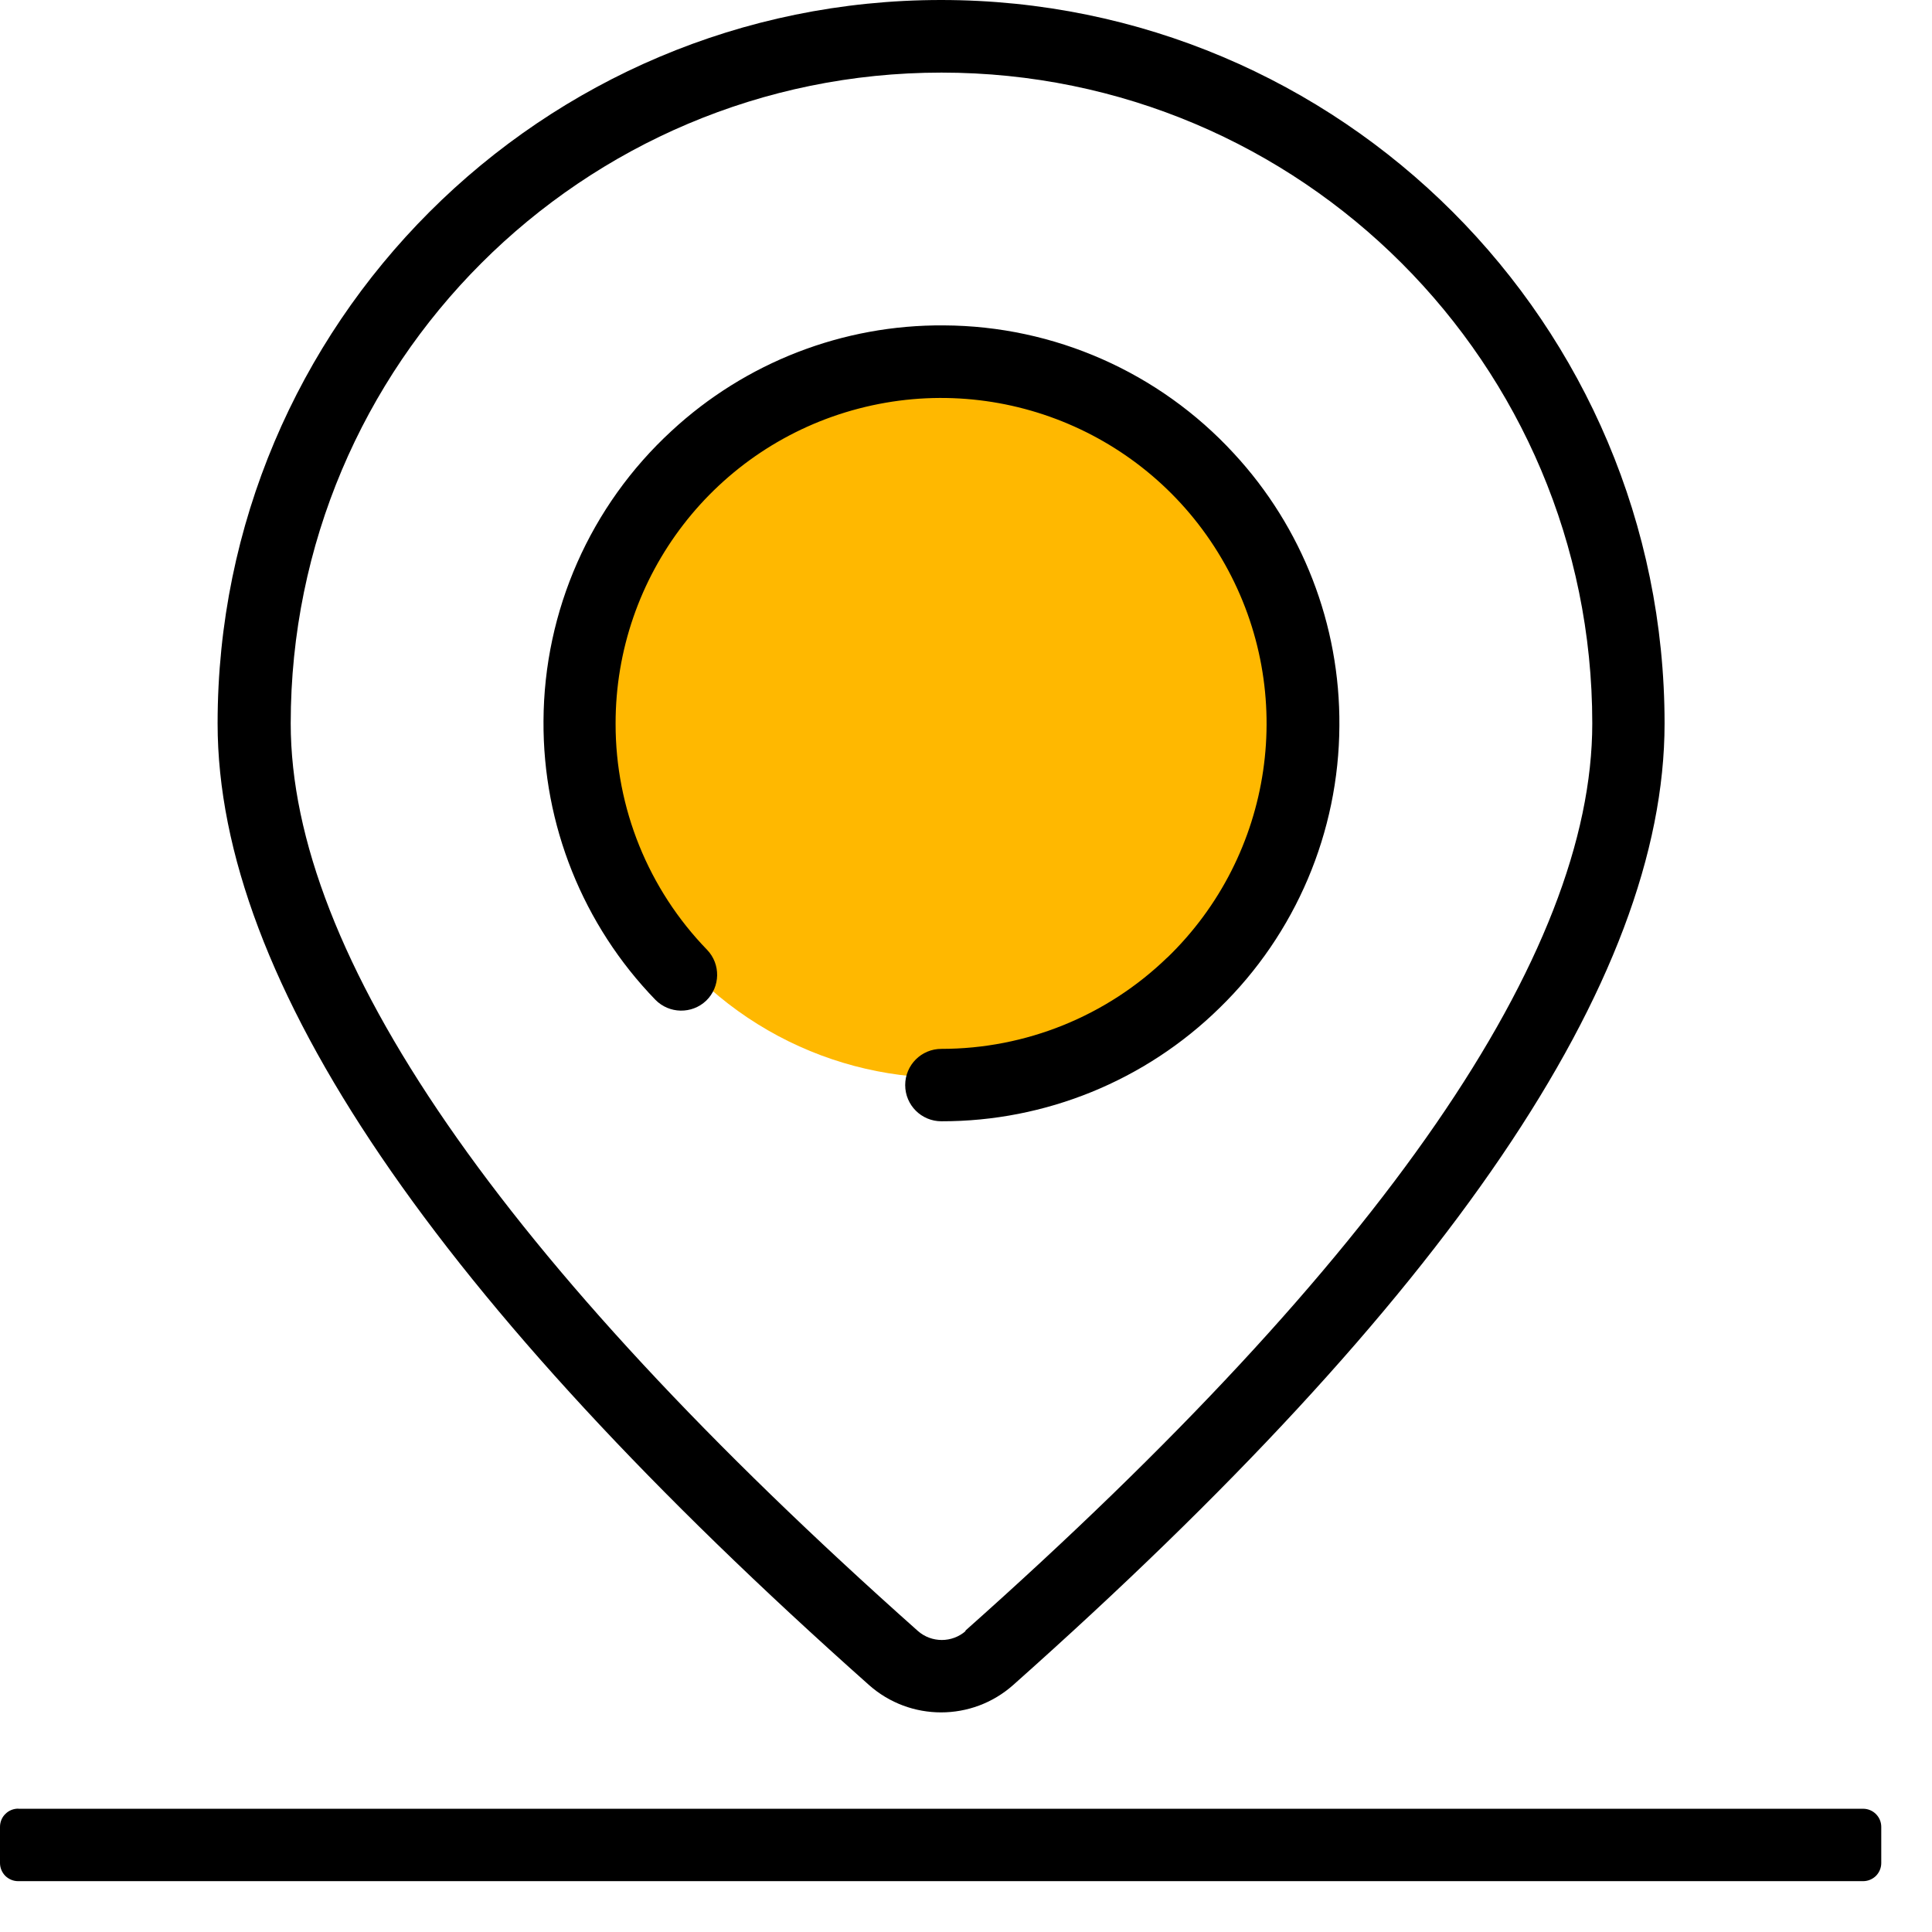<?xml version="1.0" encoding="UTF-8"?>
<svg width="19px" height="19px" viewBox="0 0 19 19" version="1.1" xmlns="http://www.w3.org/2000/svg" xmlns:xlink="http://www.w3.org/1999/xlink">
    <!-- Generator: Sketch 64 (93537) - https://sketch.com -->
    <title>Marker@3x</title>
    <desc>Created with Sketch.</desc>
    <defs>
        <path d="M8.546,16.571 C4.285,12.782 2.14,9.646 2.14,7.115 C2.14,3.185 5.326,0 9.255,0 C13.185,0 16.37,3.185 16.37,7.115 C16.37,9.647 14.225,12.782 9.964,16.571 C9.56,16.93 8.95,16.93 8.546,16.571 Z M9.491,16.039 C13.612,12.375 15.659,9.383 15.659,7.114 C15.659,3.579 12.794,0.714 9.259,0.714 C5.724,0.714 2.859,3.579 2.859,7.114 C2.859,9.383 4.905,12.374 9.026,16.039 C9.161,16.158 9.363,16.158 9.498,16.039 L9.491,16.039 Z M11.478,9.419 L11.478,9.419 C12.526,8.408 12.759,6.816 12.045,5.547 C11.332,4.278 9.853,3.65 8.445,4.018 C7.035,4.386 6.052,5.661 6.054,7.118 L6.054,7.118 C6.053,7.948 6.376,8.745 6.954,9.341 C7.089,9.482 7.085,9.705 6.945,9.841 C6.804,9.975 6.581,9.971 6.445,9.832 C5.733,9.097 5.338,8.112 5.345,7.089 C5.35,6.005 5.806,4.973 6.603,4.239 C7.331,3.564 8.29,3.192 9.283,3.2 C10.367,3.205 11.399,3.661 12.133,4.458 C12.808,5.186 13.18,6.145 13.172,7.138 C13.167,8.183 12.743,9.183 11.994,9.912 C11.264,10.628 10.281,11.029 9.258,11.027 C9.061,11.027 8.902,10.868 8.902,10.671 C8.902,10.474 9.061,10.315 9.258,10.315 C10.088,10.315 10.885,9.993 11.481,9.415 L11.478,9.419 Z M0.178,17.788 L18.323,17.788 C18.421,17.788 18.501,17.868 18.501,17.966 L18.501,18.322 C18.501,18.369 18.482,18.414 18.449,18.448 C18.415,18.481 18.37,18.5 18.323,18.5 L0.178,18.5 C0.131,18.5 0.086,18.481 0.052,18.448 C0.019,18.414 3.15219275e-06,18.369 3.15219275e-06,18.322 L3.15219275e-06,17.966 C-0,17.918 0.019,17.871 0.054,17.838 C0.088,17.804 0.135,17.786 0.183,17.787 L0.178,17.788 Z" id="path-1"></path>
    </defs>
    <g id="Food-Discover-(categories-with-listing)" stroke="none" stroke-width="1" fill="none" fill-rule="evenodd">
        <g id="10.10" transform="translate(-319, -102)">
            <g id="General-title" transform="translate(36, 99)">
                <g id="Marker" transform="translate(283, 3)">
                    <circle id="Oval-active" fill="#FFB800" cx="9.3" cy="7.1" r="3.5"></circle>
                    <g id="ic_marker">
                        <mask id="mask-2" fill="white">
                            <use xlink:href="#path-1"></use>
                        </mask>
                        <use id="Path_21500" fill="#000000" fill-rule="evenodd" xlink:href="#path-1"></use>
                    </g>
                </g>
            </g>
        </g>
    </g>
</svg>